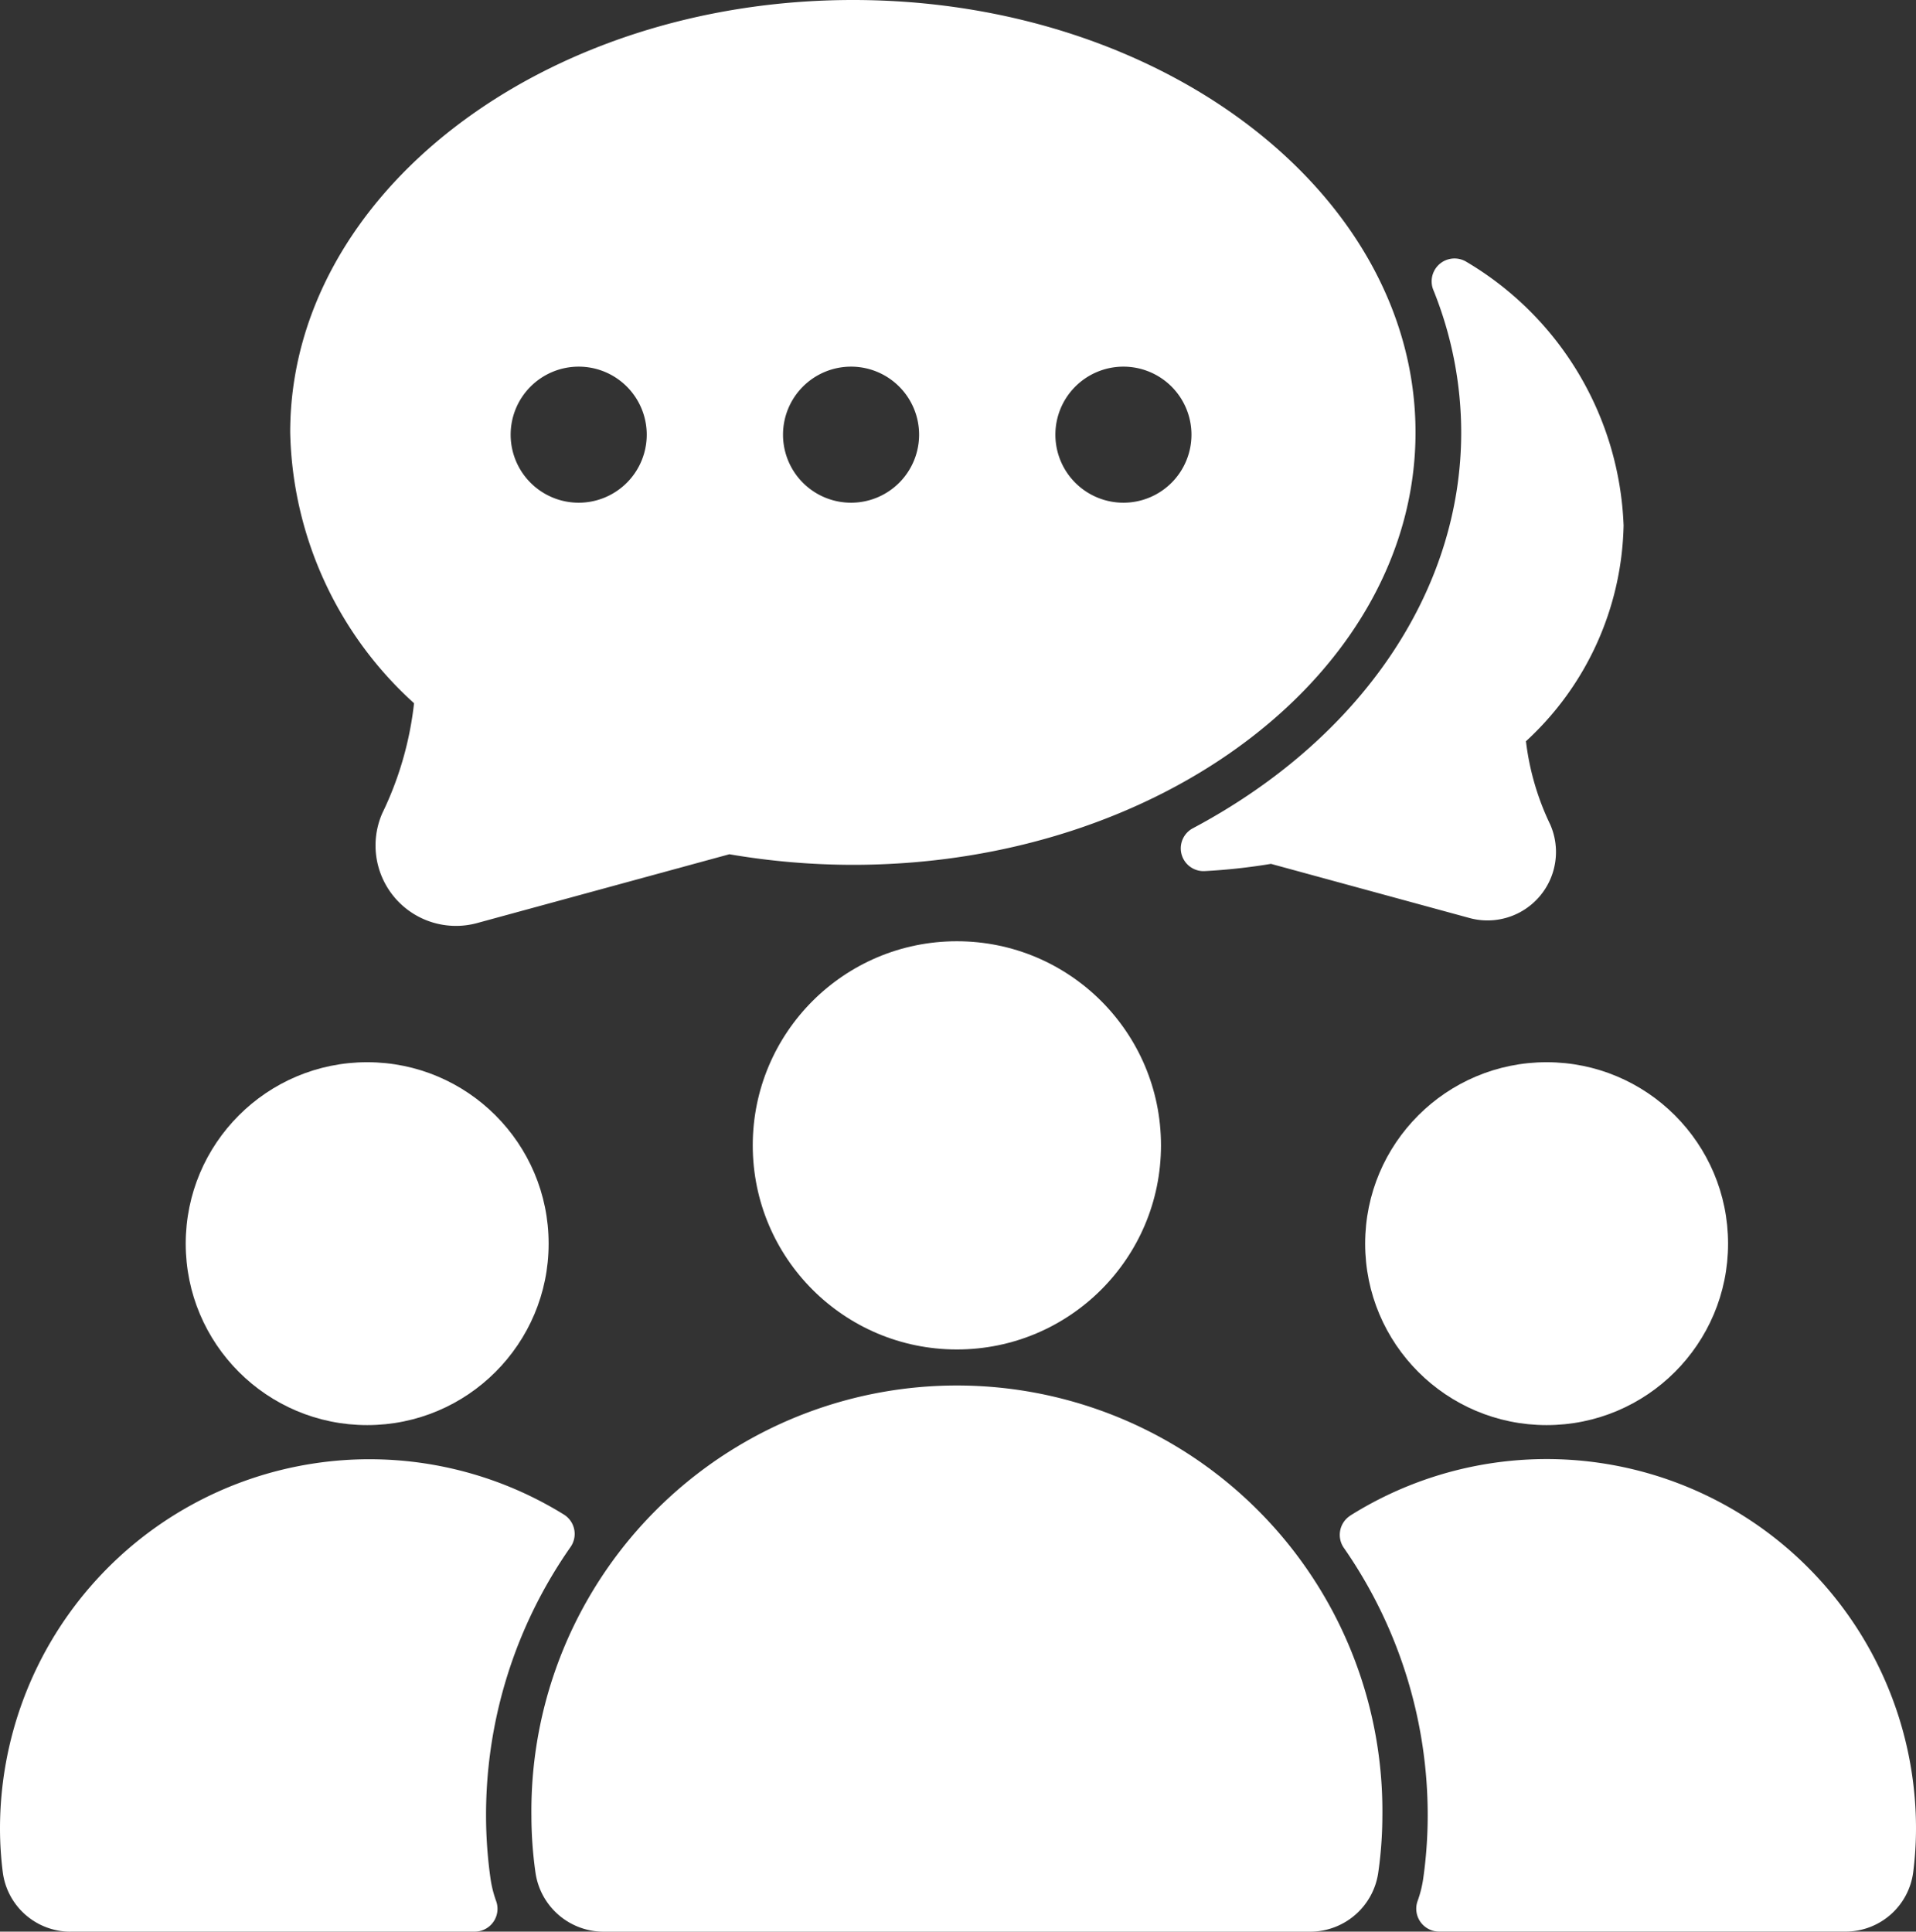 <svg xmlns="http://www.w3.org/2000/svg" width="37.284" height="37.59" viewBox="0 0 37.284 37.59">
    <rect x="0" y="0" width="37.284" height="37.59" fill="#333333" stroke="none"/>
    <g transform="translate(-.718 -.25)">
        <circle data-name="Ellipse 96" cx="3.972" cy="3.972" r="3.972" transform="translate(15.366 18.567)" style="fill:#fff"/>
        <circle data-name="Ellipse 97" cx="3.531" cy="3.531" r="3.531" transform="translate(27.283 20.921)" style="fill:#fff"/>
        <circle data-name="Ellipse 98" cx="3.531" cy="3.531" r="3.531" transform="translate(4.332 20.921)" style="fill:#fff"/>
        <path data-name="Path 1127" d="M2.087 105.949h7.872a.444.444 0 0 0 .415-.591 2.207 2.207 0 0 1-.11-.435 8.785 8.785 0 0 1-.088-1.231 9.092 9.092 0 0 1 1.646-5.23.444.444 0 0 0-.129-.628 7.189 7.189 0 0 0-10.975 6.111 6.83 6.83 0 0 0 .054.847 1.327 1.327 0 0 0 1.315 1.158z" transform="translate(0 -68.109)" style="fill:#fff"/>
        <path data-name="Path 1128" d="M89.529 97.851a.444.444 0 0 0-.128.626 9.1 9.1 0 0 1 1.633 5.212 8.751 8.751 0 0 1-.088 1.231 2.18 2.18 0 0 1-.11.435.445.445 0 0 0 .415.591h7.915a1.327 1.327 0 0 0 1.316-1.158 6.766 6.766 0 0 0 .054-.847 7.188 7.188 0 0 0-11.008-6.091z" transform="translate(-62.534 -68.107)" style="fill:#fff"/>
        <path data-name="Path 1129" d="M35.86 100.469a7.9 7.9 0 0 0 .079 1.107 1.339 1.339 0 0 0 1.315 1.151h13.771a1.339 1.339 0 0 0 1.314-1.151 7.917 7.917 0 0 0 .08-1.107 8.28 8.28 0 1 0-16.559 0z" transform="translate(-24.801 -64.886)" style="fill:#fff"/>
        <path data-name="Path 1130" d="M84.266 20.718c0 3.087-1.954 5.967-5.229 7.706a.443.443 0 0 0 .232.83 11.615 11.615 0 0 0 1.295-.141l3.872 1.056A1.332 1.332 0 0 0 86 28.351a5.139 5.139 0 0 1-.474-1.624 5.862 5.862 0 0 0 1.9-4.2 6.234 6.234 0 0 0-3.054-5.127.445.445 0 0 0-.653.533 7.417 7.417 0 0 1 .547 2.785z" transform="translate(-55.114 -12.052)" style="fill:#fff"/>
        <path data-name="Path 1131" d="M22.32 13.935a6.556 6.556 0 0 1-.62 2.145 1.565 1.565 0 0 0 1.836 2.136l4.92-1.342a14.3 14.3 0 0 0 2.4.206c6.041 0 10.952-3.775 10.952-8.415S36.9.25 30.862.25 19.91 4.025 19.91 8.665a7.313 7.313 0 0 0 2.41 5.27zm13.8-6.55A1.324 1.324 0 1 1 34.8 8.71a1.324 1.324 0 0 1 1.32-1.325zm-5.3 0A1.324 1.324 0 1 1 29.5 8.71a1.324 1.324 0 0 1 1.324-1.325zm-5.3 0A1.324 1.324 0 1 1 24.2 8.71a1.324 1.324 0 0 1 1.327-1.325z" transform="translate(-13.545)" style="fill:#fff"/>
    </g>
</svg>

